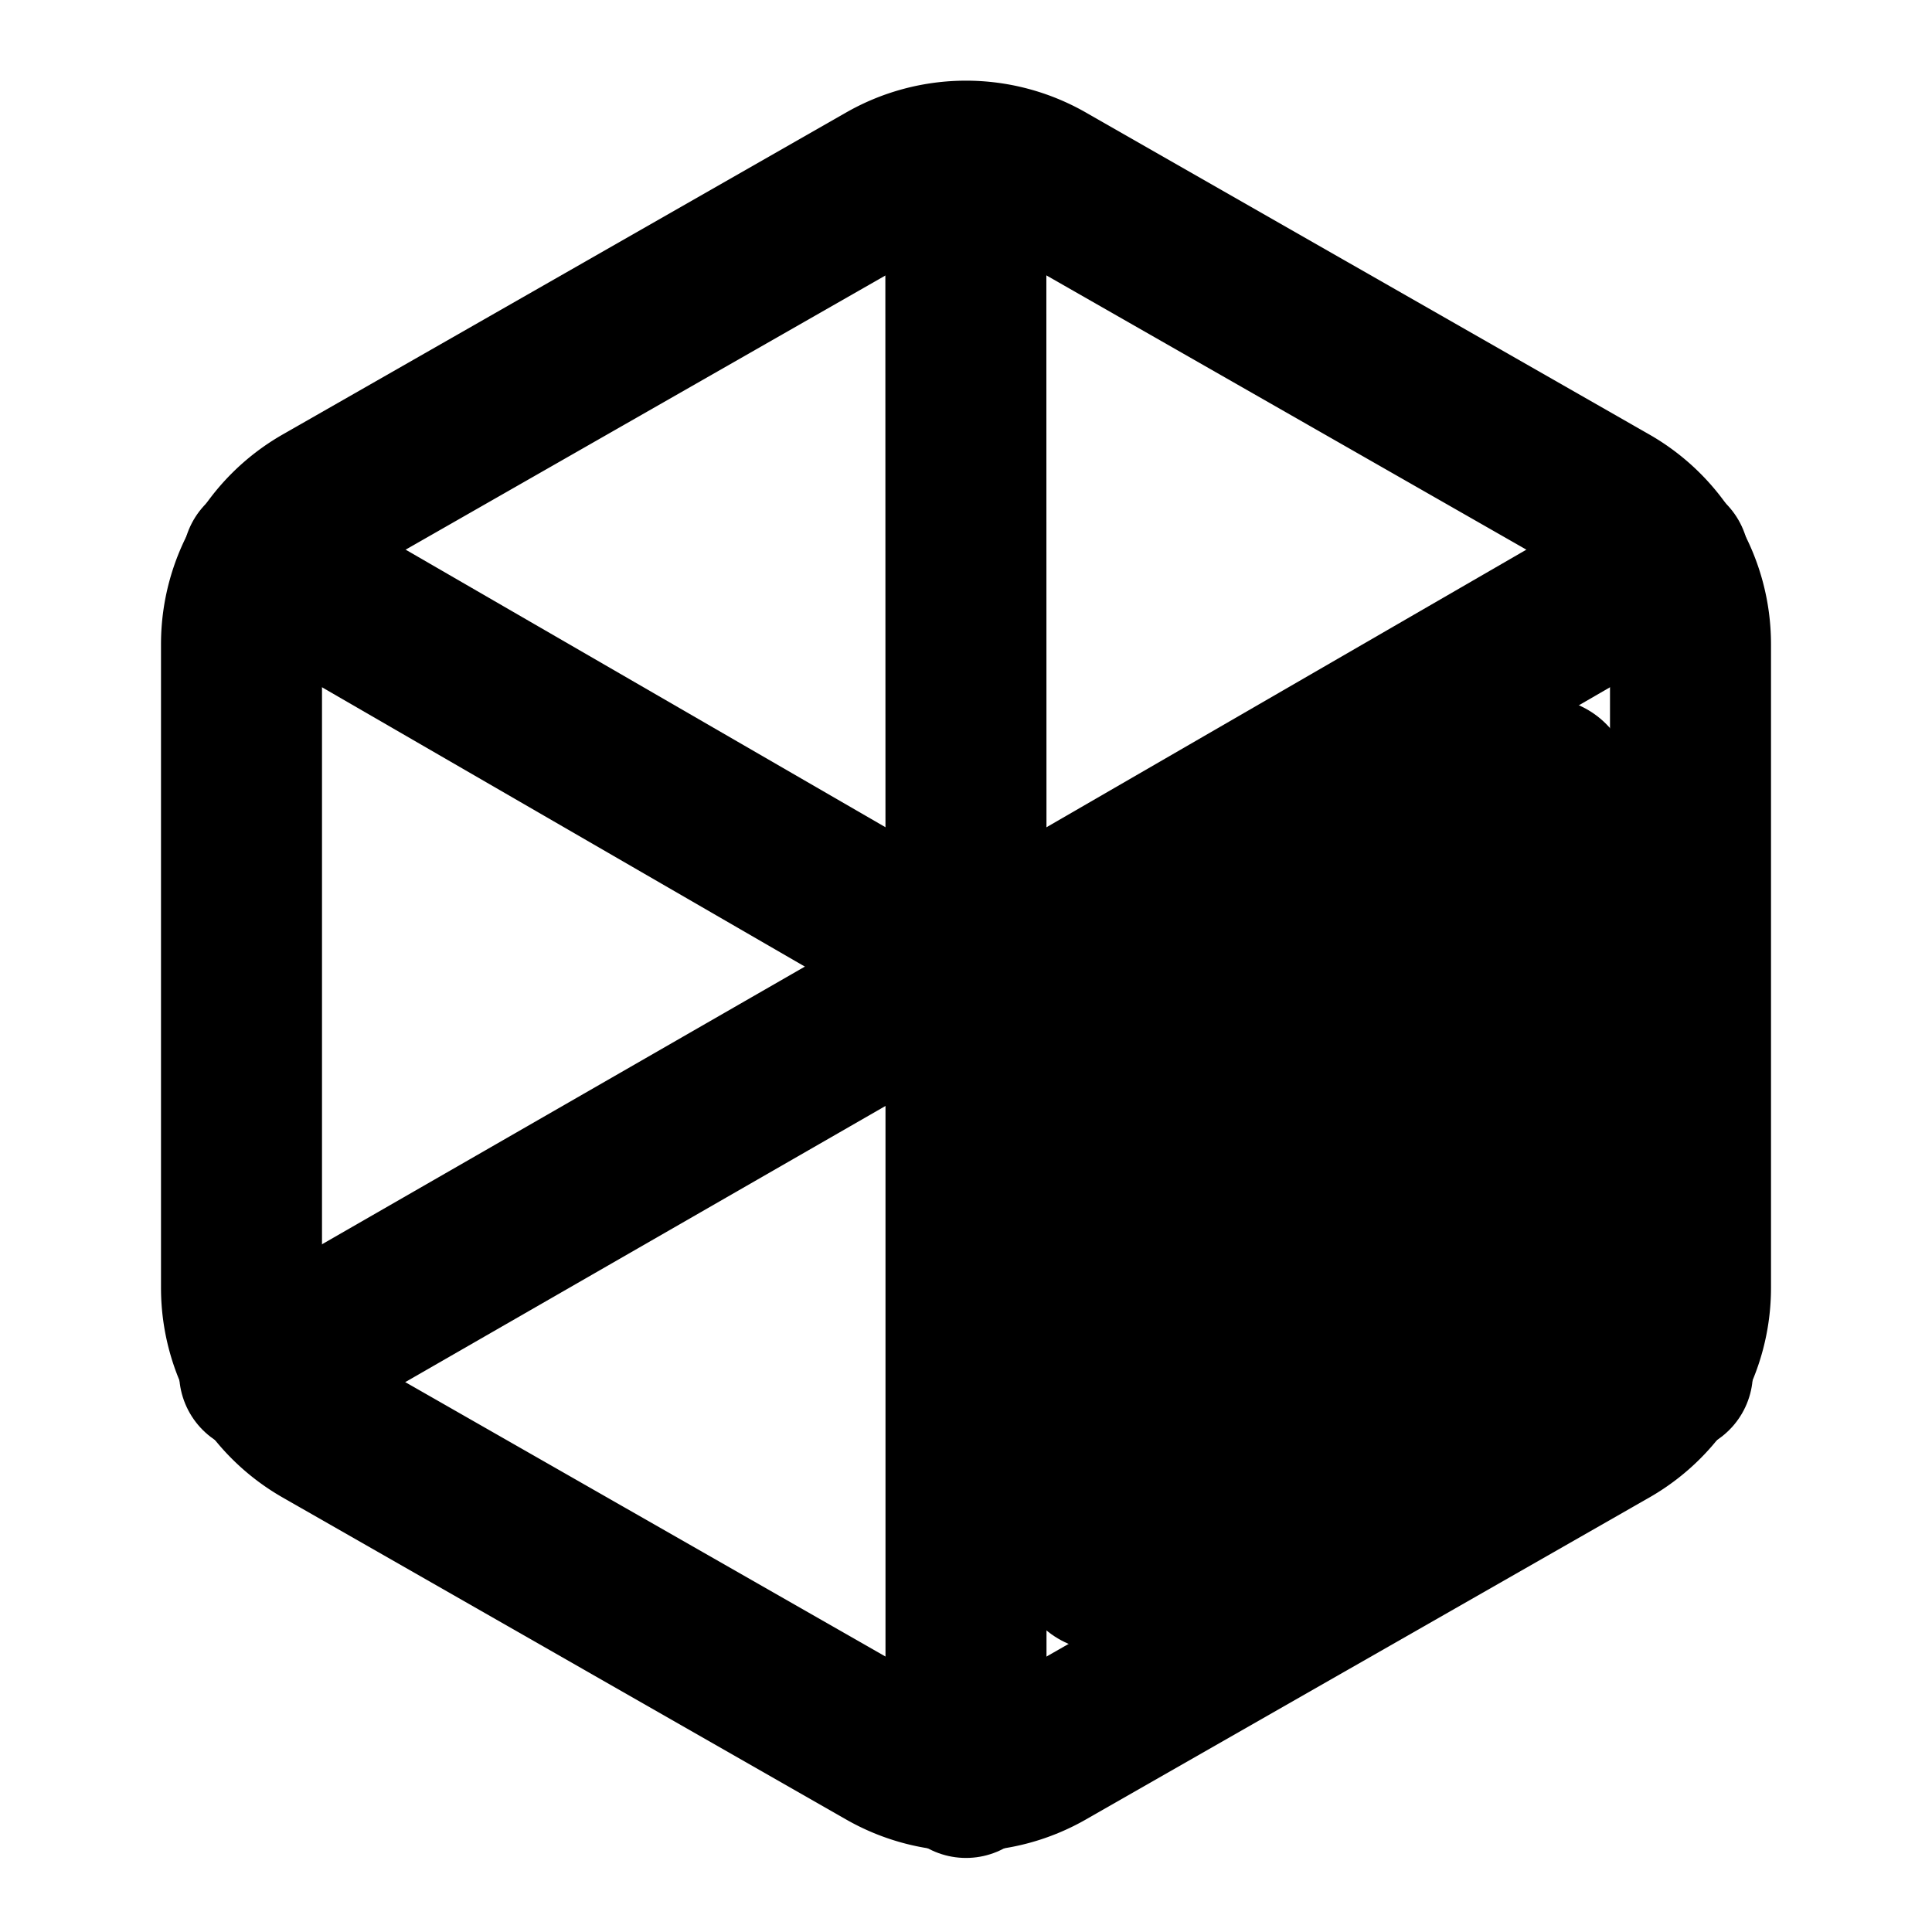 <?xml version="1.0" encoding="UTF-8" standalone="no"?>
<svg
   xmlns:dc="http://purl.org/dc/elements/1.1/"
   xmlns:cc="http://creativecommons.org/ns#"
   xmlns:rdf="http://www.w3.org/1999/02/22-rdf-syntax-ns#"
   xmlns:svg="http://www.w3.org/2000/svg"
   xmlns="http://www.w3.org/2000/svg"
   xmlns:sodipodi="http://sodipodi.sourceforge.net/DTD/sodipodi-0.dtd"
   xmlns:inkscape="http://www.inkscape.org/namespaces/inkscape"
   width="24"
   height="24"
   viewBox="0 0 24 24"
   fill="none"
   stroke="currentColor"
   stroke-width="2"
   stroke-linecap="round"
   stroke-linejoin="round"
   version="1.1"
   id="svg899"
   sodipodi:docname="boxRight.svg"
   inkscape:version="1.0.2 (e86c8708, 2021-01-15)">
  <defs
     id="defs903" />
  <sodipodi:namedview
     pagecolor="#ffffff"
     bordercolor="#666666"
     borderopacity="1"
     objecttolerance="10"
     gridtolerance="10"
     guidetolerance="10"
     inkscape:pageopacity="0"
     inkscape:pageshadow="2"
     inkscape:window-width="1495"
     inkscape:window-height="912"
     id="namedview901"
     showgrid="false"
     inkscape:zoom="21.419443"
     inkscape:cx="7.084134"
     inkscape:cy="10.382012"
     inkscape:window-x="0"
     inkscape:window-y="25"
     inkscape:window-maximized="0"
     inkscape:current-layer="svg899"
     inkscape:document-rotation="0" />
  <path
     d="M21 16V8a2 2 0 0 0-1-1.73l-7-4a2 2 0 0 0-2 0l-7 4A2 2 0 0 0 3 8v8a2 2 0 0 0 1 1.73l7 4a2 2 0 0 0 2 0l7-4A2 2 0 0 0 21 16z"
     id="path893" />
  <polyline
     points="3.27 6.96 12 12.01 20.73 6.96"
     id="polyline895" />
  <line
     x1="12"
     y1="22.08"
     x2="12"
     y2="12"
     id="line897" />
  <path
     style="fill:none;stroke:#000000;stroke-width:2;stroke-linecap:butt;stroke-linejoin:miter;stroke-miterlimit:4;stroke-dasharray:none;stroke-opacity:1"
     d="M 3.225,17.056 12,12.01"
     id="path907" />
  <path
     style="fill:none;stroke:#000000;stroke-width:2;stroke-linecap:butt;stroke-linejoin:miter;stroke-miterlimit:4;stroke-dasharray:none;stroke-opacity:1"
     d="m 12,12.01 8.775,5.046"
     id="path907-3" />
  <path
     style="fill:none;stroke:#000000;stroke-width:2;stroke-linecap:butt;stroke-linejoin:miter;stroke-opacity:1;stroke-miterlimit:4;stroke-dasharray:none"
     d="M 12,12.01 11.998,2.241"
     id="path929" />
  <path
     style="fill:none;stroke:#000000;stroke-width:2.22;stroke-linecap:butt;stroke-linejoin:miter;stroke-miterlimit:4;stroke-dasharray:none;stroke-opacity:1"
     d="m 19.166,9.777 -5.365,3.218 -0.093,6.404 5.505,-3.188 z"
     id="path933"
     sodipodi:nodetypes="ccccc" />
  <path
     style="fill:none;stroke:#000000;stroke-width:2;stroke-linecap:butt;stroke-linejoin:miter;stroke-miterlimit:4;stroke-dasharray:none;stroke-opacity:1"
     d="m 15.602,13.554 2.342,-1.585 1e-6,3.478 -2.342,1.553 z"
     id="path933-1"
     sodipodi:nodetypes="ccccc" />
</svg>
